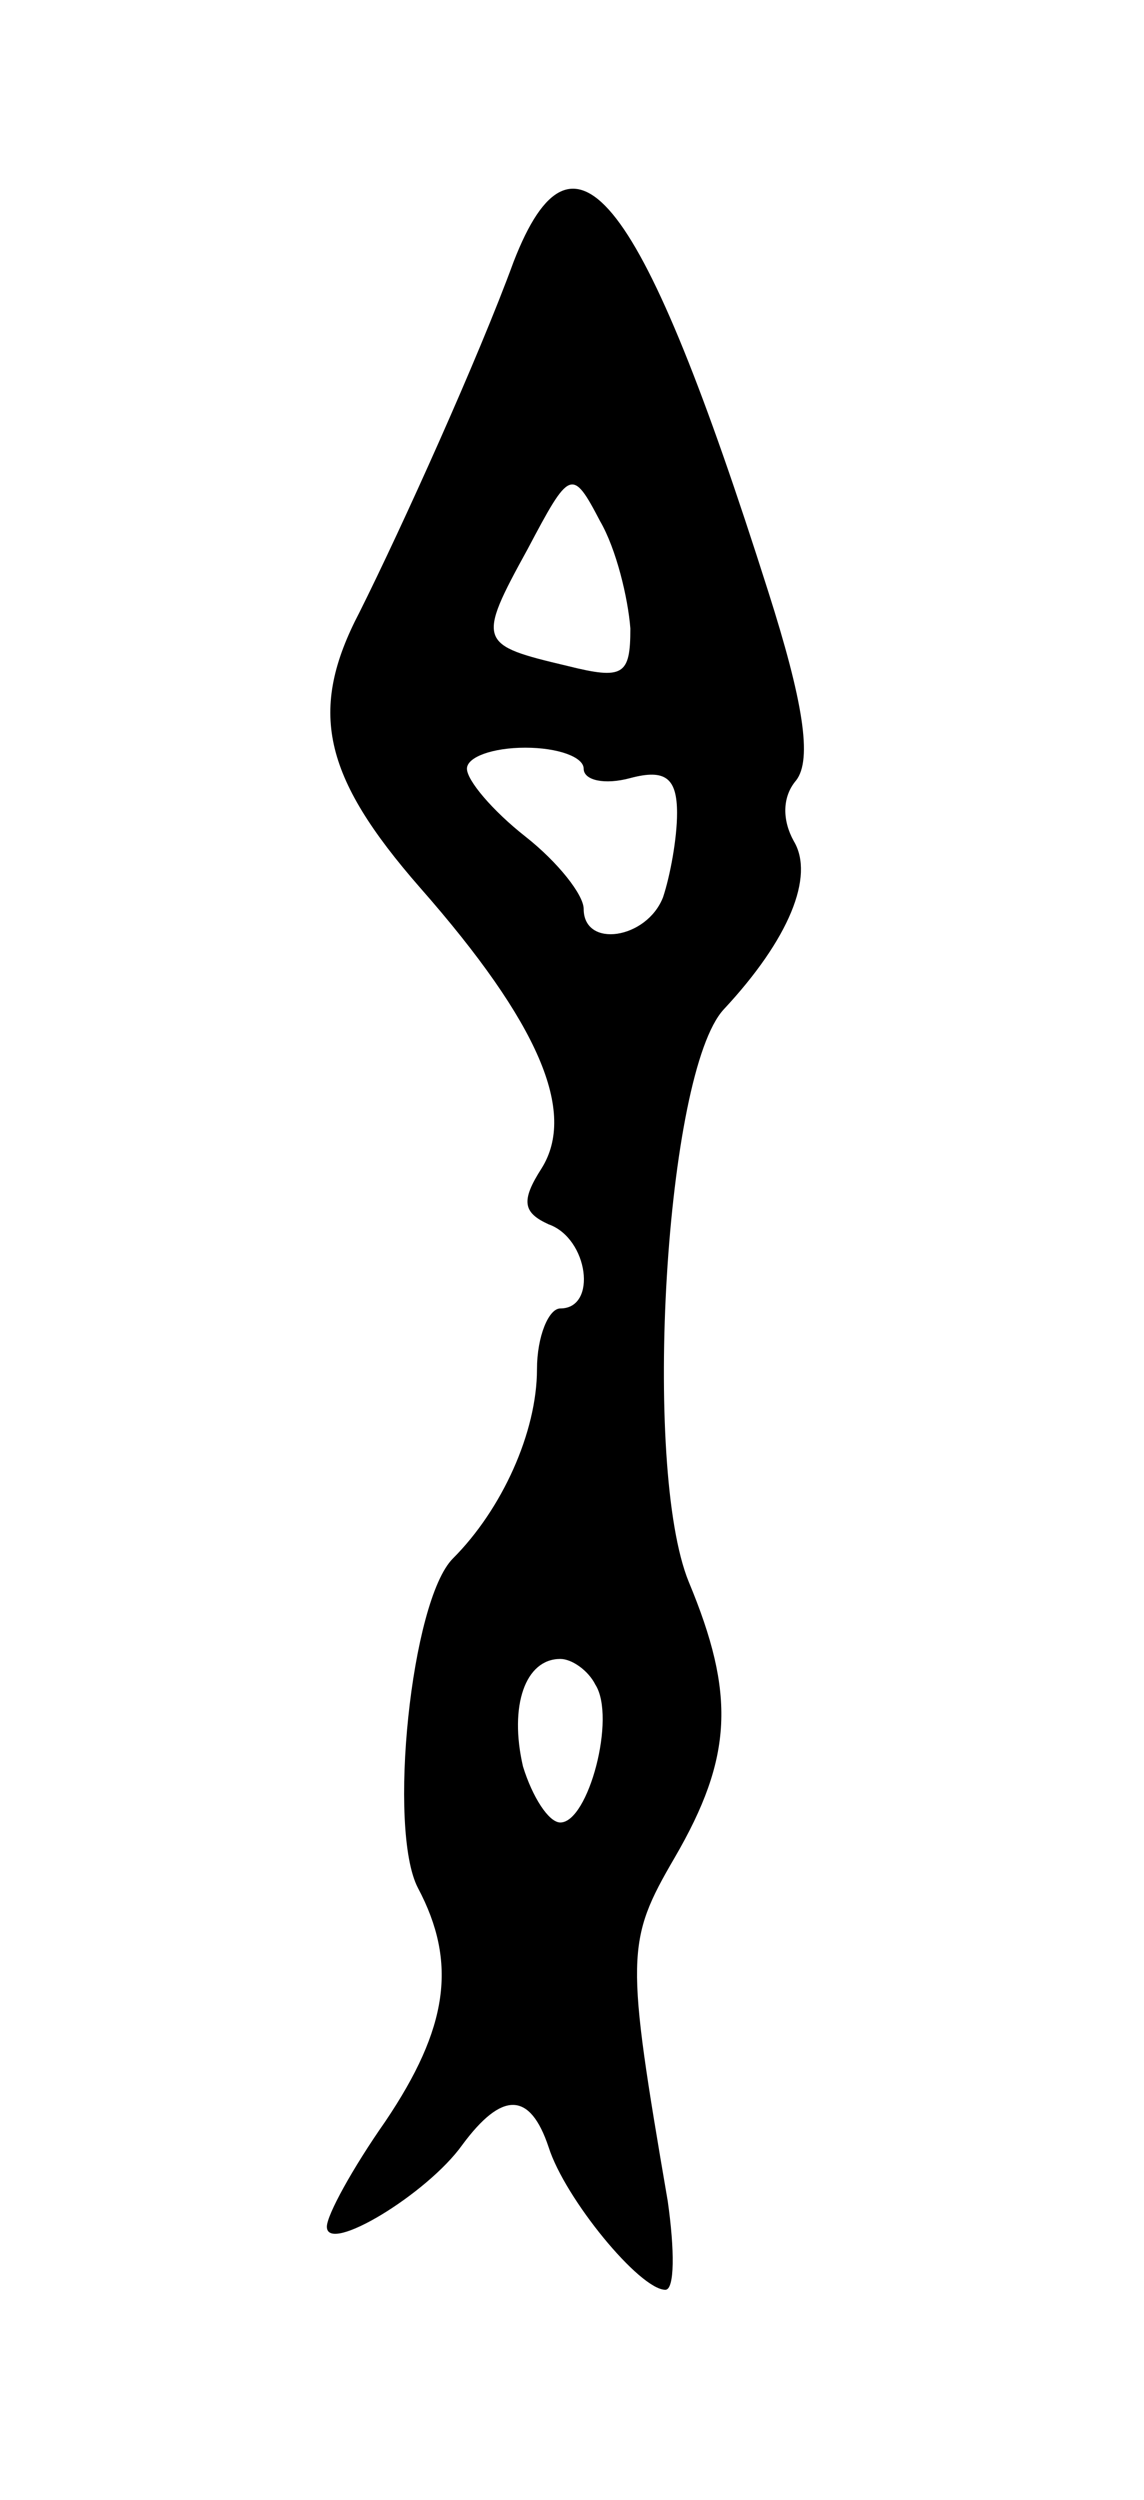 <svg version="1.0" xmlns="http://www.w3.org/2000/svg"
 width="49pt" height="107pt" viewBox="0 0 49 107"
 preserveAspectRatio="xMidYMid meet">
<g transform="translate(0,107) scale(0.1,-0.1)"
fill="#000000" stroke="none">
<path d="M220 958 c-15 -41 -48 -114 -66 -150 -22 -42 -16 -70 26 -118 51 -58
67 -96 52 -120 -9 -14 -8 -19 3 -24 17 -6 21 -36 5 -36 -5 0 -10 -12 -10 -26
0 -27 -15 -60 -36 -81 -18 -18 -28 -116 -15 -141 17 -32 13 -60 -14 -100 -14
-20 -25 -40 -25 -45 0 -12 43 14 58 35 17 23 29 23 37 -1 7 -22 39 -61 50 -61
4 0 4 17 1 38 -18 105 -18 111 3 147 25 43 26 70 6 118 -20 49 -10 218 15 245
28 30 39 57 30 72 -5 9 -5 19 1 26 7 9 3 34 -12 81 -54 170 -83 208 -109 141z
m50 -157 c0 -20 -3 -22 -27 -16 -38 9 -39 10 -17 50 18 34 19 35 31 12 7 -12
12 -33 13 -46z m-20 -60 c0 -5 9 -7 20 -4 15 4 20 0 20 -15 0 -11 -3 -27 -6
-36 -7 -18 -34 -22 -34 -5 0 6 -11 20 -25 31 -14 11 -25 24 -25 29 0 5 11 9
25 9 14 0 25 -4 25 -9z m5 -392 c9 -14 -3 -59 -15 -59 -5 0 -12 11 -16 24 -6
26 1 46 16 46 5 0 12 -5 15 -11z"/>
</g>
</svg>

